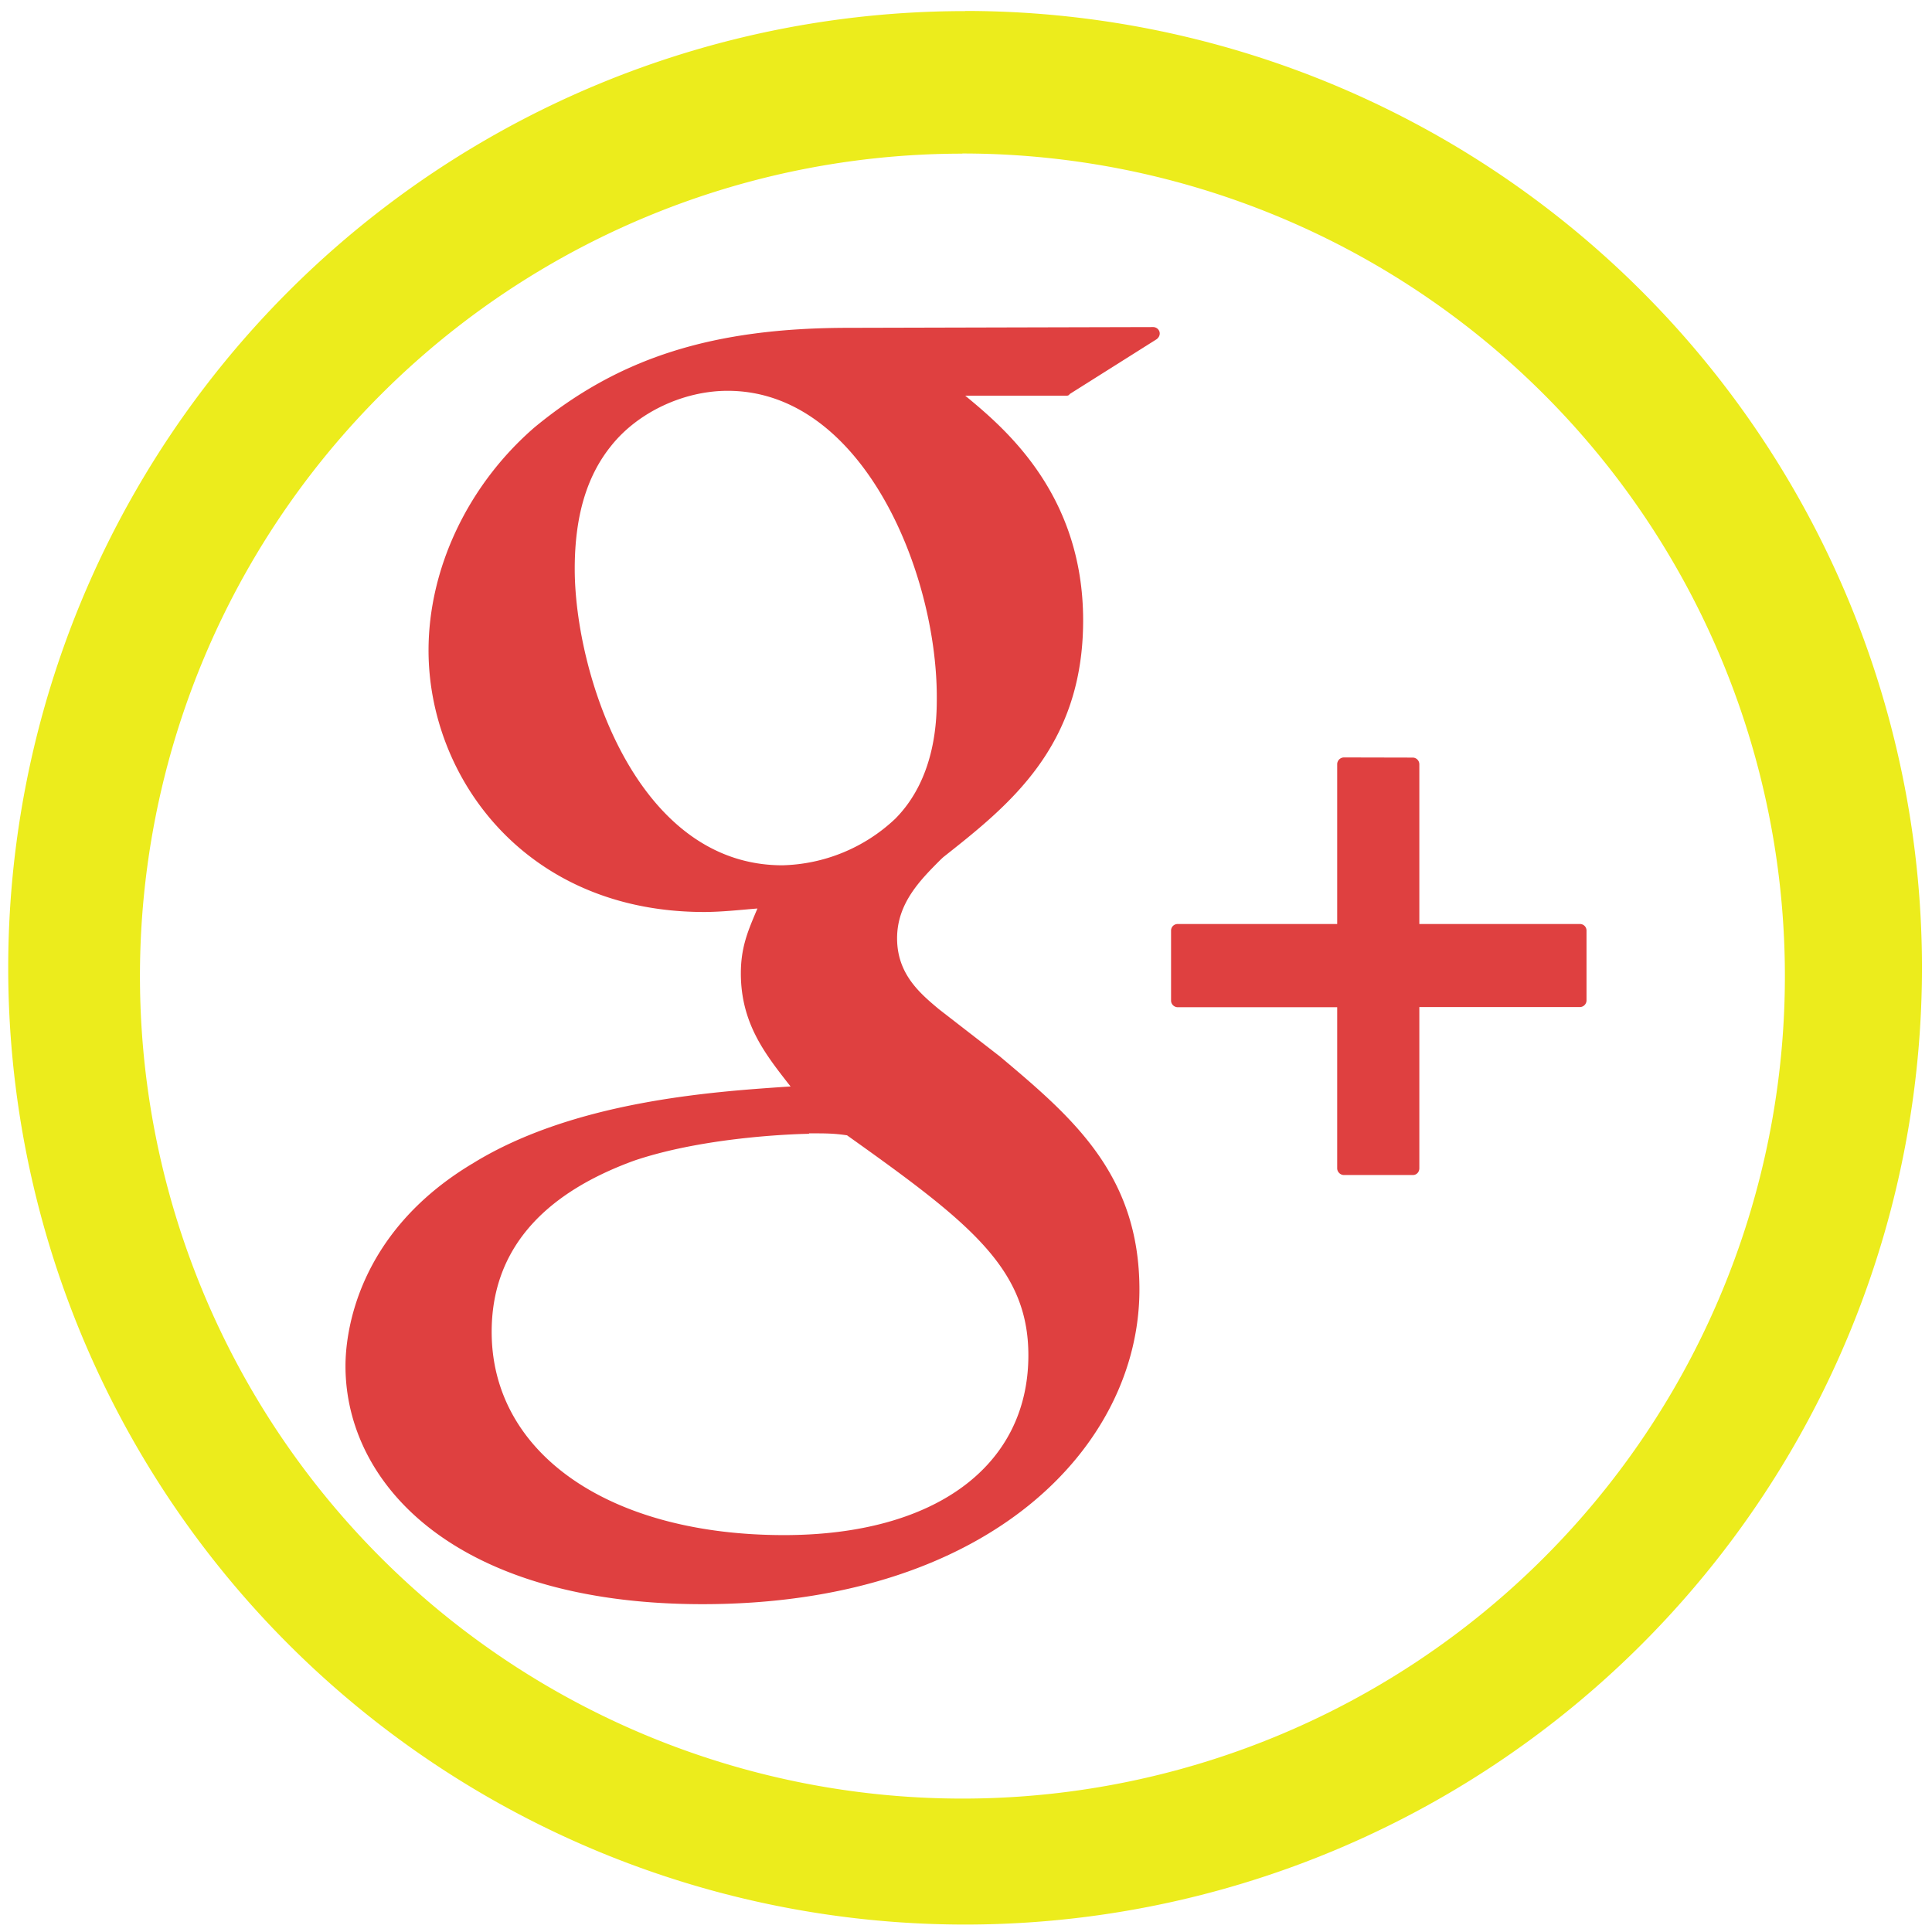 <?xml version="1.0" encoding="UTF-8" standalone="no"?>
<svg
   xmlns:dc="http://purl.org/dc/elements/1.1/"
   xmlns:cc="http://creativecommons.org/ns#"
   xmlns:rdf="http://www.w3.org/1999/02/22-rdf-syntax-ns#"
   xmlns:svg="http://www.w3.org/2000/svg"
   xmlns="http://www.w3.org/2000/svg"
   xmlns:sodipodi="http://sodipodi.sourceforge.net/DTD/sodipodi-0.dtd"
   xmlns:inkscape="http://www.inkscape.org/namespaces/inkscape"
   width="48"
   height="48"
   viewBox="0 0 12.7 12.7"
   version="1.1"
   id="svg6"
   sodipodi:docname="google-plus.svg"
   inkscape:version="0.92.4 (5da689c313, 2019-01-14)">
  <defs
     id="defs10" />
  <sodipodi:namedview
     pagecolor="#ffffff"
     bordercolor="#666666"
     borderopacity="1"
     objecttolerance="10"
     gridtolerance="10"
     guidetolerance="10"
     inkscape:pageopacity="0"
     inkscape:pageshadow="2"
     inkscape:window-width="1087"
     inkscape:window-height="480"
     id="namedview8"
     showgrid="false"
     inkscape:zoom="4.9166667"
     inkscape:cx="2.1355932"
     inkscape:cy="24"
     inkscape:window-x="0"
     inkscape:window-y="25"
     inkscape:window-maximized="0"
     inkscape:current-layer="svg6" />
  <path
     d="m 6.344,0.073 a 6.29,6.29 0 0 0 -6.29,6.29 6.29,6.29 0 0 0 6.29,6.288 6.29,6.29 0 0 0 6.29,-6.289 6.29,6.29 0 0 0 -6.29,-6.29 z M 6.326,1.009 A 5.407,5.407 0 0 1 11.733,6.416 5.407,5.407 0 0 1 6.326,11.823 5.407,5.407 0 0 1 0.92,6.416 5.407,5.407 0 0 1 6.326,1.01 Z"
     id="path2"
     inkscape:connector-curvature="0"
     style="fill:#ecec1c" />
  <path
     d="M 5.58,2.155 C 4.688,2.155 4.07,2.35 3.514,2.809 3.078,3.186 2.817,3.734 2.817,4.275 c 0,0.833 0.635,1.72 1.812,1.72 0.113,0 0.239,-0.014 0.35,-0.023 L 4.962,6.012 C 4.915,6.125 4.87,6.232 4.87,6.398 c 0,0.325 0.157,0.526 0.308,0.72 L 5.197,7.142 5.164,7.144 C 4.678,7.177 3.773,7.239 3.112,7.645 2.332,8.109 2.271,8.784 2.271,8.979 c 0,0.78 0.726,1.566 2.347,1.566 1.886,0 2.872,-1.04 2.872,-2.068 0,-0.76 -0.445,-1.135 -0.918,-1.533 l -0.4,-0.31 C 6.049,6.531 5.897,6.404 5.897,6.168 5.897,5.937 6.05,5.784 6.185,5.649 L 6.2,5.635 C 6.63,5.295 7.12,4.911 7.12,4.078 7.12,3.241 6.596,2.809 6.345,2.601 h 0.664 c 0.008,0 0.016,0 0.023,-0.011 L 7.603,2.23 C 7.619,2.218 7.627,2.2 7.622,2.181 A 0.044,0.044 0 0 0 7.58,2.15 Z M 4.783,2.569 c 0.886,0 1.375,1.19 1.375,2.013 0,0.13 0,0.525 -0.273,0.8 A 1.119,1.119 0 0 1 5.143,5.688 C 4.178,5.688 3.778,4.419 3.778,3.74 3.778,3.395 3.856,3.13 4.018,2.93 4.193,2.71 4.494,2.569 4.783,2.569 Z m 4.051,2.41 A 0.045,0.045 0 0 0 8.79,5.024 v 1.05 H 7.742 A 0.043,0.043 0 0 0 7.698,6.118 v 0.46 c 0,0.023 0.02,0.043 0.044,0.043 H 8.79 V 7.68 c 0,0.023 0.02,0.044 0.044,0.044 H 9.288 C 9.312,7.724 9.33,7.704 9.33,7.68 V 6.62 h 1.055 c 0.024,0 0.044,-0.02 0.044,-0.044 V 6.116 A 0.043,0.043 0 0 0 10.385,6.074 H 9.33 V 5.024 A 0.044,0.044 0 0 0 9.288,4.98 Z M 5.318,7.45 c 0.109,0 0.163,0 0.25,0.013 0.804,0.572 1.192,0.873 1.192,1.446 0,0.729 -0.615,1.182 -1.606,1.182 -1.15,0 -1.922,-0.537 -1.922,-1.336 0,-0.522 0.316,-0.9 0.938,-1.126 C 4.668,7.461 5.312,7.453 5.318,7.453 Z"
     id="path4"
     inkscape:connector-curvature="0"
     style="opacity:0.75;fill:#d40000" />
</svg>
